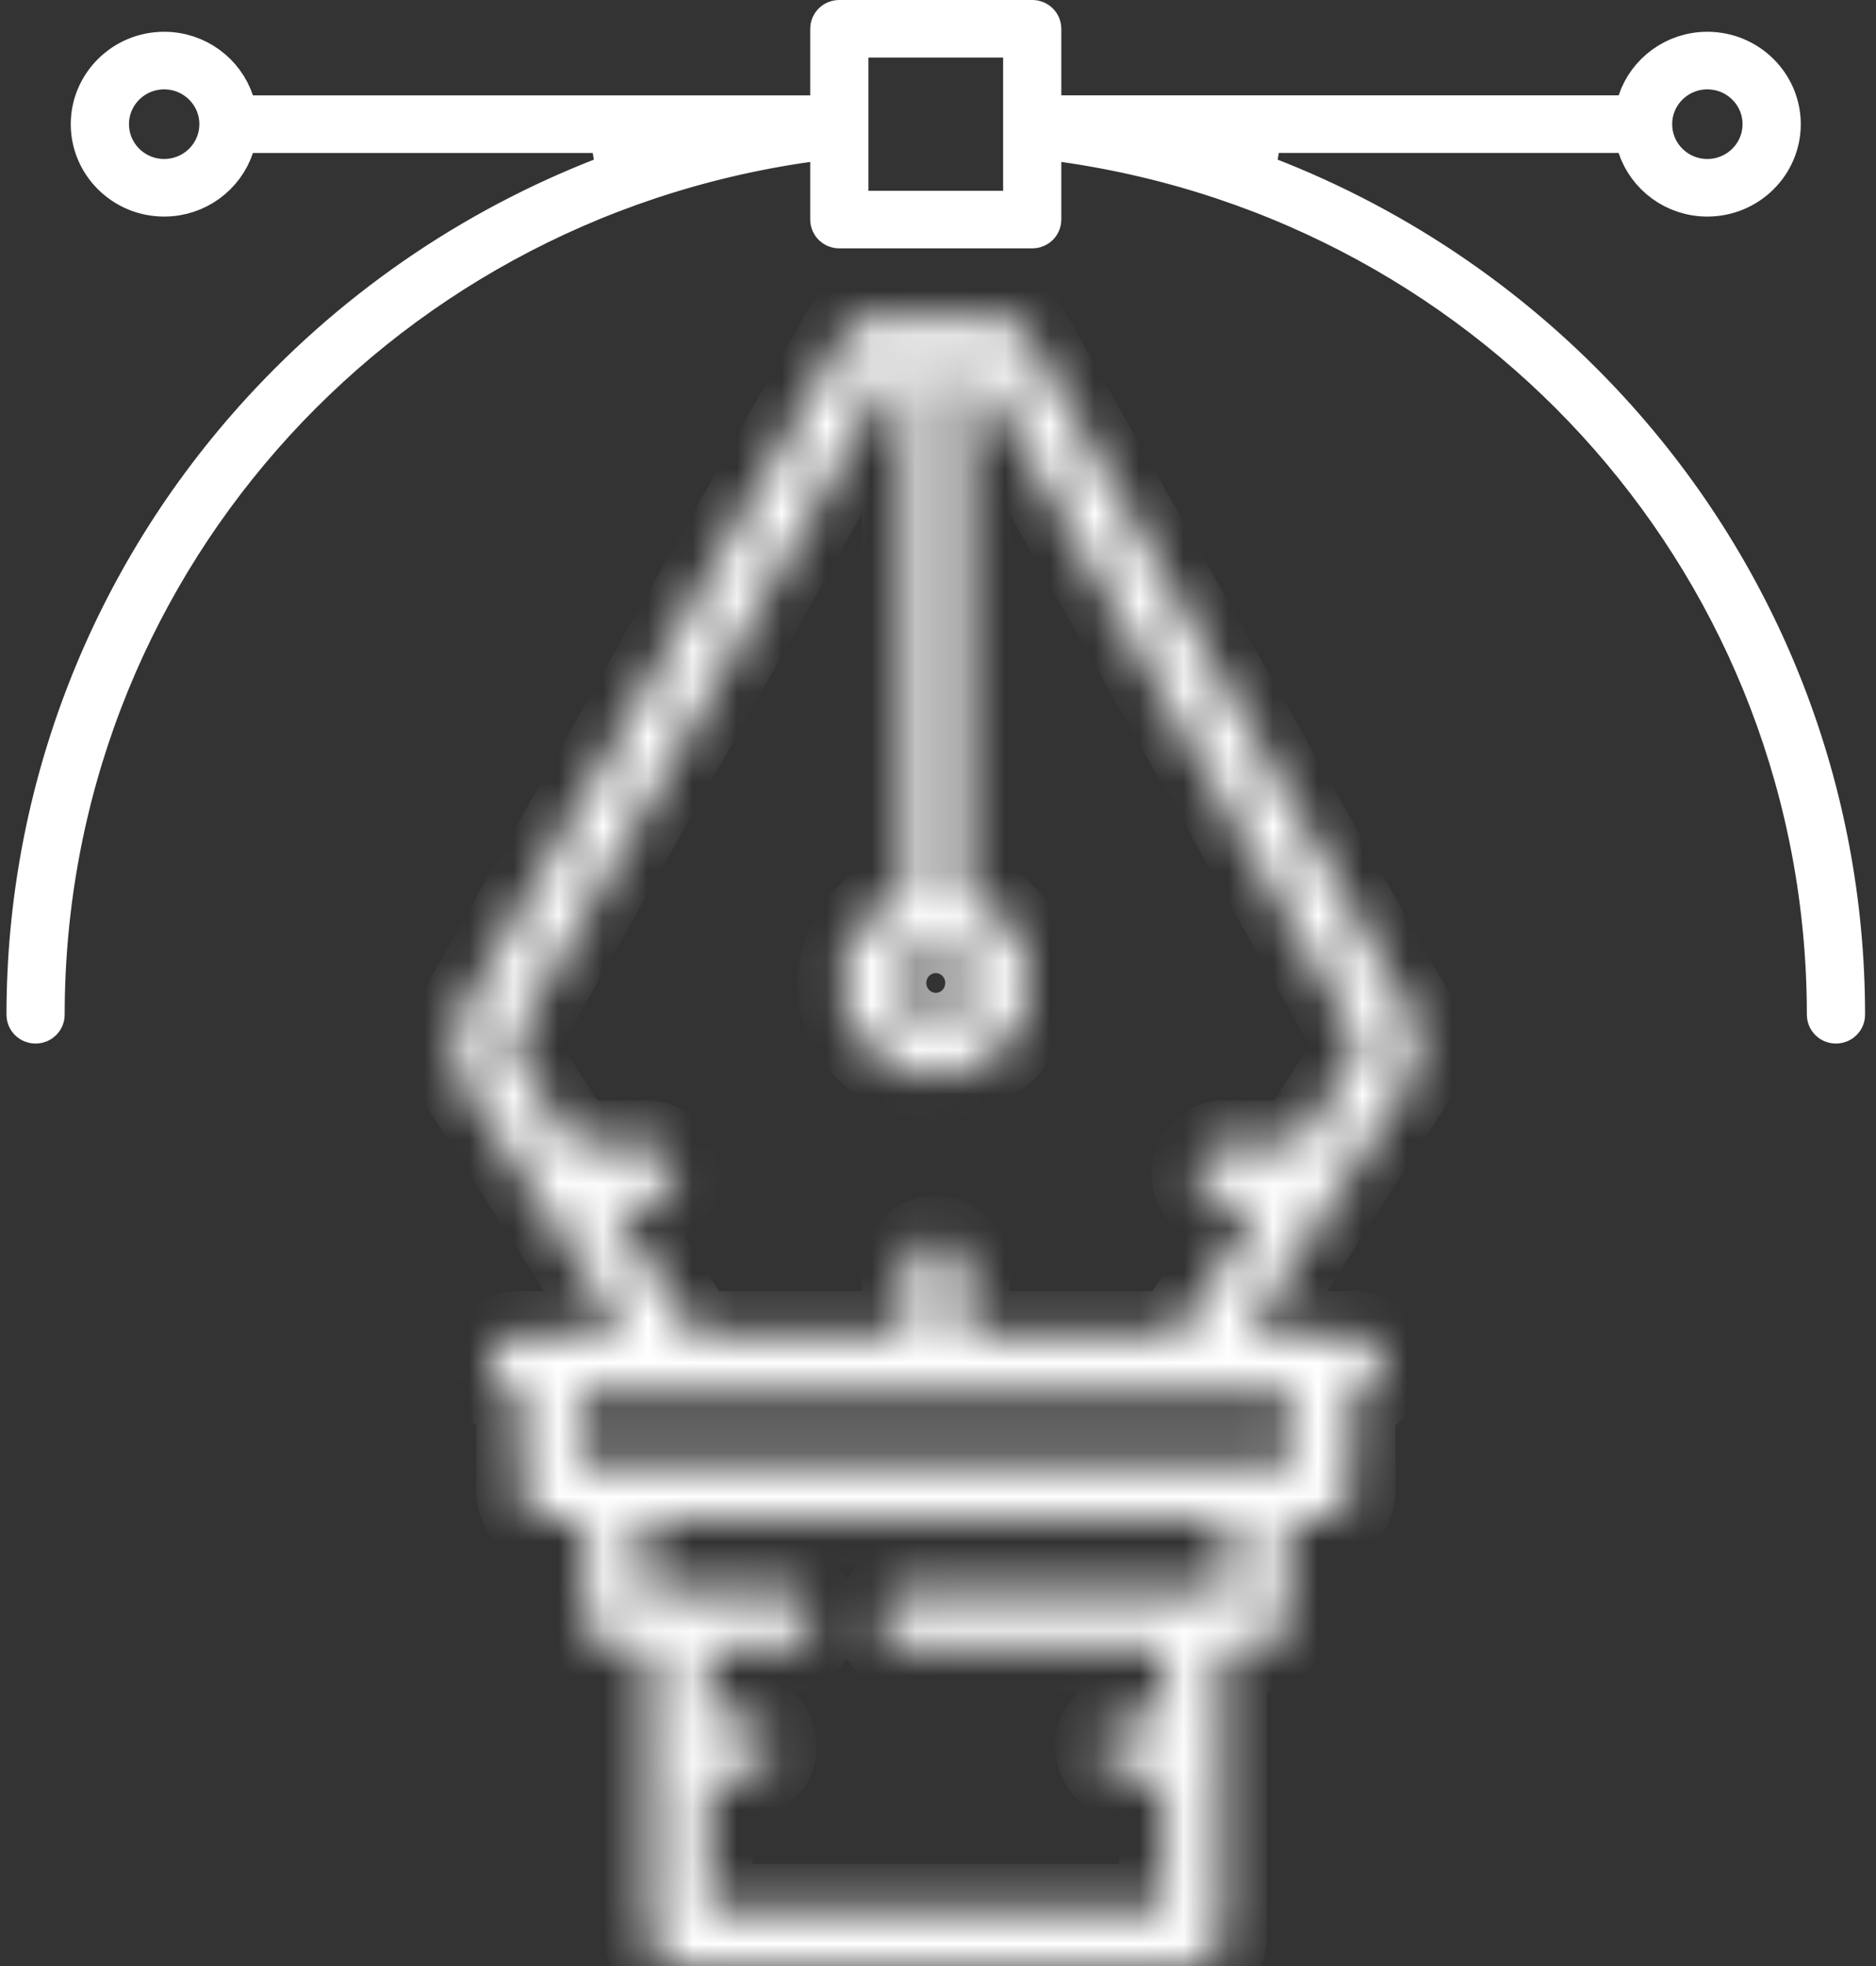 <svg width="42" height="44" viewBox="0 0 42 44" fill="none" xmlns="http://www.w3.org/2000/svg">
<rect x="0" y="0" width="42" height="44" fill="#333333" stroke="none"/>
<path d="M28.212 2.923L28.039 3.893C31.066 5.007 33.804 6.833 36.014 9.249C39.395 12.944 41.255 17.725 41.255 22.711C41.255 22.786 41.193 22.855 41.103 22.855C41.014 22.855 40.952 22.786 40.952 22.711C40.952 12.811 33.639 4.522 23.831 3.129L23.261 3.047V3.624V4.915C23.261 4.989 23.199 5.059 23.109 5.059H18.791C18.702 5.059 18.639 4.989 18.639 4.915V3.624V3.047L18.069 3.129C8.261 4.522 0.948 12.811 0.948 22.711C0.948 22.786 0.885 22.855 0.796 22.855C0.707 22.855 0.645 22.786 0.645 22.711C0.645 17.725 2.505 12.944 5.886 9.249C8.096 6.833 10.834 5.008 13.861 3.893L13.688 2.924H5.662H5.301L5.188 3.266C4.98 3.891 4.382 4.347 3.675 4.347C2.793 4.347 2.084 3.638 2.084 2.779C2.084 1.92 2.793 1.211 3.675 1.211C4.381 1.211 4.98 1.667 5.188 2.292L5.301 2.635H5.662H18.139H18.639V2.135V0.644C18.639 0.569 18.702 0.499 18.791 0.499H23.109C23.199 0.499 23.261 0.569 23.261 0.644V2.134V2.634H23.761H36.238H36.599L36.713 2.292C36.92 1.667 37.519 1.211 38.224 1.211C39.107 1.211 39.816 1.92 39.816 2.779C39.816 3.638 39.107 4.347 38.224 4.347C37.518 4.347 36.92 3.891 36.712 3.266L36.599 2.923H36.238H28.212ZM18.942 4.27V4.77H19.442H22.458H22.958V4.27V2.891V2.889V2.781V2.779V2.777V1.288V0.788H22.458H19.442H18.942V1.288V2.89V2.89V4.27ZM39.512 2.779C39.512 2.068 38.93 1.5 38.224 1.5C37.519 1.5 36.937 2.068 36.937 2.779C36.937 3.49 37.519 4.058 38.224 4.058C38.93 4.058 39.512 3.49 39.512 2.779ZM2.388 2.779C2.388 3.49 2.97 4.058 3.675 4.058C4.381 4.058 4.963 3.49 4.963 2.779C4.963 2.068 4.381 1.5 3.675 1.5C2.97 1.5 2.388 2.068 2.388 2.779Z" fill="white" stroke="white" stroke-width="1"/>
<mask id="path-2-inside-1" fill="white">
<path d="M22.959 7.448C22.844 7.244 22.626 7.117 22.39 7.117H19.51C19.274 7.117 19.057 7.244 18.942 7.448L10.304 22.753C10.25 22.849 10.222 22.957 10.222 23.067V23.779C10.222 23.901 10.257 24.02 10.322 24.123L14.01 29.896H11.593C11.233 29.896 10.941 30.185 10.941 30.541C10.941 30.897 11.233 31.186 11.593 31.186H11.661V33.388C11.661 33.745 11.953 34.033 12.313 34.033H13.1V36.236C13.1 36.592 13.392 36.881 13.752 36.881H14.54V39.081V39.083V39.086V43.355C14.54 43.711 14.832 43.999 15.192 43.999H26.708C27.068 43.999 27.36 43.711 27.36 43.355V36.881H28.148C28.508 36.881 28.799 36.592 28.799 36.236V34.033H29.587C29.947 34.033 30.239 33.745 30.239 33.388V31.186H30.307C30.667 31.186 30.959 30.897 30.959 30.541C30.959 30.185 30.667 29.896 30.307 29.896H29.589C29.588 29.896 29.588 29.896 29.587 29.896C29.587 29.896 29.586 29.896 29.586 29.896H27.891L31.578 24.123C31.644 24.02 31.679 23.901 31.679 23.779V23.067C31.679 22.957 31.65 22.849 31.596 22.753L22.959 7.448ZM20.95 21.22C21.385 21.22 21.738 21.569 21.738 21.999C21.738 22.429 21.385 22.778 20.95 22.778C20.516 22.778 20.162 22.429 20.162 21.999C20.162 21.569 20.516 21.22 20.95 21.22ZM27.496 35.591H20.346C19.986 35.591 19.694 35.88 19.694 36.236C19.694 36.592 19.986 36.88 20.346 36.88H26.057V38.439H25.268C24.909 38.439 24.617 38.727 24.617 39.083C24.617 39.439 24.909 39.728 25.268 39.728H26.056V42.71H15.844V39.728H16.631C16.991 39.728 17.283 39.44 17.283 39.083C17.283 38.727 16.991 38.439 16.631 38.439H15.844V36.88H17.561C17.921 36.88 18.213 36.592 18.213 36.236C18.213 35.88 17.921 35.591 17.561 35.591H14.404V34.033H27.496V35.591ZM28.936 32.744H12.964V31.186H26.706H26.708H26.709H28.936V32.744ZM30.375 23.592L29.076 25.625H27.428C27.068 25.625 26.776 25.914 26.776 26.27C26.776 26.626 27.068 26.915 27.428 26.915H28.253L26.349 29.896H21.602V28.405C21.602 28.049 21.31 27.761 20.95 27.761C20.59 27.761 20.298 28.049 20.298 28.405V29.896H15.551L13.647 26.915H14.472C14.832 26.915 15.124 26.626 15.124 26.27C15.124 25.914 14.832 25.625 14.472 25.625H12.823L11.525 23.592V23.234L19.893 8.406H20.298V20.034C19.463 20.306 18.859 21.084 18.859 21.999C18.859 23.139 19.797 24.067 20.95 24.067C22.103 24.067 23.041 23.139 23.041 21.999C23.041 21.084 22.437 20.305 21.602 20.034V8.406H22.007L30.375 23.234V23.592Z"/>
</mask>
<path d="M22.959 7.448C22.844 7.244 22.626 7.117 22.39 7.117H19.51C19.274 7.117 19.057 7.244 18.942 7.448L10.304 22.753C10.25 22.849 10.222 22.957 10.222 23.067V23.779C10.222 23.901 10.257 24.02 10.322 24.123L14.01 29.896H11.593C11.233 29.896 10.941 30.185 10.941 30.541C10.941 30.897 11.233 31.186 11.593 31.186H11.661V33.388C11.661 33.745 11.953 34.033 12.313 34.033H13.1V36.236C13.1 36.592 13.392 36.881 13.752 36.881H14.54V39.081V39.083V39.086V43.355C14.54 43.711 14.832 43.999 15.192 43.999H26.708C27.068 43.999 27.36 43.711 27.36 43.355V36.881H28.148C28.508 36.881 28.799 36.592 28.799 36.236V34.033H29.587C29.947 34.033 30.239 33.745 30.239 33.388V31.186H30.307C30.667 31.186 30.959 30.897 30.959 30.541C30.959 30.185 30.667 29.896 30.307 29.896H29.589C29.588 29.896 29.588 29.896 29.587 29.896C29.587 29.896 29.586 29.896 29.586 29.896H27.891L31.578 24.123C31.644 24.02 31.679 23.901 31.679 23.779V23.067C31.679 22.957 31.65 22.849 31.596 22.753L22.959 7.448ZM20.95 21.22C21.385 21.22 21.738 21.569 21.738 21.999C21.738 22.429 21.385 22.778 20.95 22.778C20.516 22.778 20.162 22.429 20.162 21.999C20.162 21.569 20.516 21.22 20.95 21.22ZM27.496 35.591H20.346C19.986 35.591 19.694 35.88 19.694 36.236C19.694 36.592 19.986 36.88 20.346 36.88H26.057V38.439H25.268C24.909 38.439 24.617 38.727 24.617 39.083C24.617 39.439 24.909 39.728 25.268 39.728H26.056V42.71H15.844V39.728H16.631C16.991 39.728 17.283 39.44 17.283 39.083C17.283 38.727 16.991 38.439 16.631 38.439H15.844V36.88H17.561C17.921 36.88 18.213 36.592 18.213 36.236C18.213 35.88 17.921 35.591 17.561 35.591H14.404V34.033H27.496V35.591ZM28.936 32.744H12.964V31.186H26.706H26.708H26.709H28.936V32.744ZM30.375 23.592L29.076 25.625H27.428C27.068 25.625 26.776 25.914 26.776 26.27C26.776 26.626 27.068 26.915 27.428 26.915H28.253L26.349 29.896H21.602V28.405C21.602 28.049 21.31 27.761 20.95 27.761C20.59 27.761 20.298 28.049 20.298 28.405V29.896H15.551L13.647 26.915H14.472C14.832 26.915 15.124 26.626 15.124 26.27C15.124 25.914 14.832 25.625 14.472 25.625H12.823L11.525 23.592V23.234L19.893 8.406H20.298V20.034C19.463 20.306 18.859 21.084 18.859 21.999C18.859 23.139 19.797 24.067 20.95 24.067C22.103 24.067 23.041 23.139 23.041 21.999C23.041 21.084 22.437 20.305 21.602 20.034V8.406H22.007L30.375 23.234V23.592Z" fill="white" stroke="white" stroke-width="2" mask="url(#path-2-inside-1)"/>
</svg>
